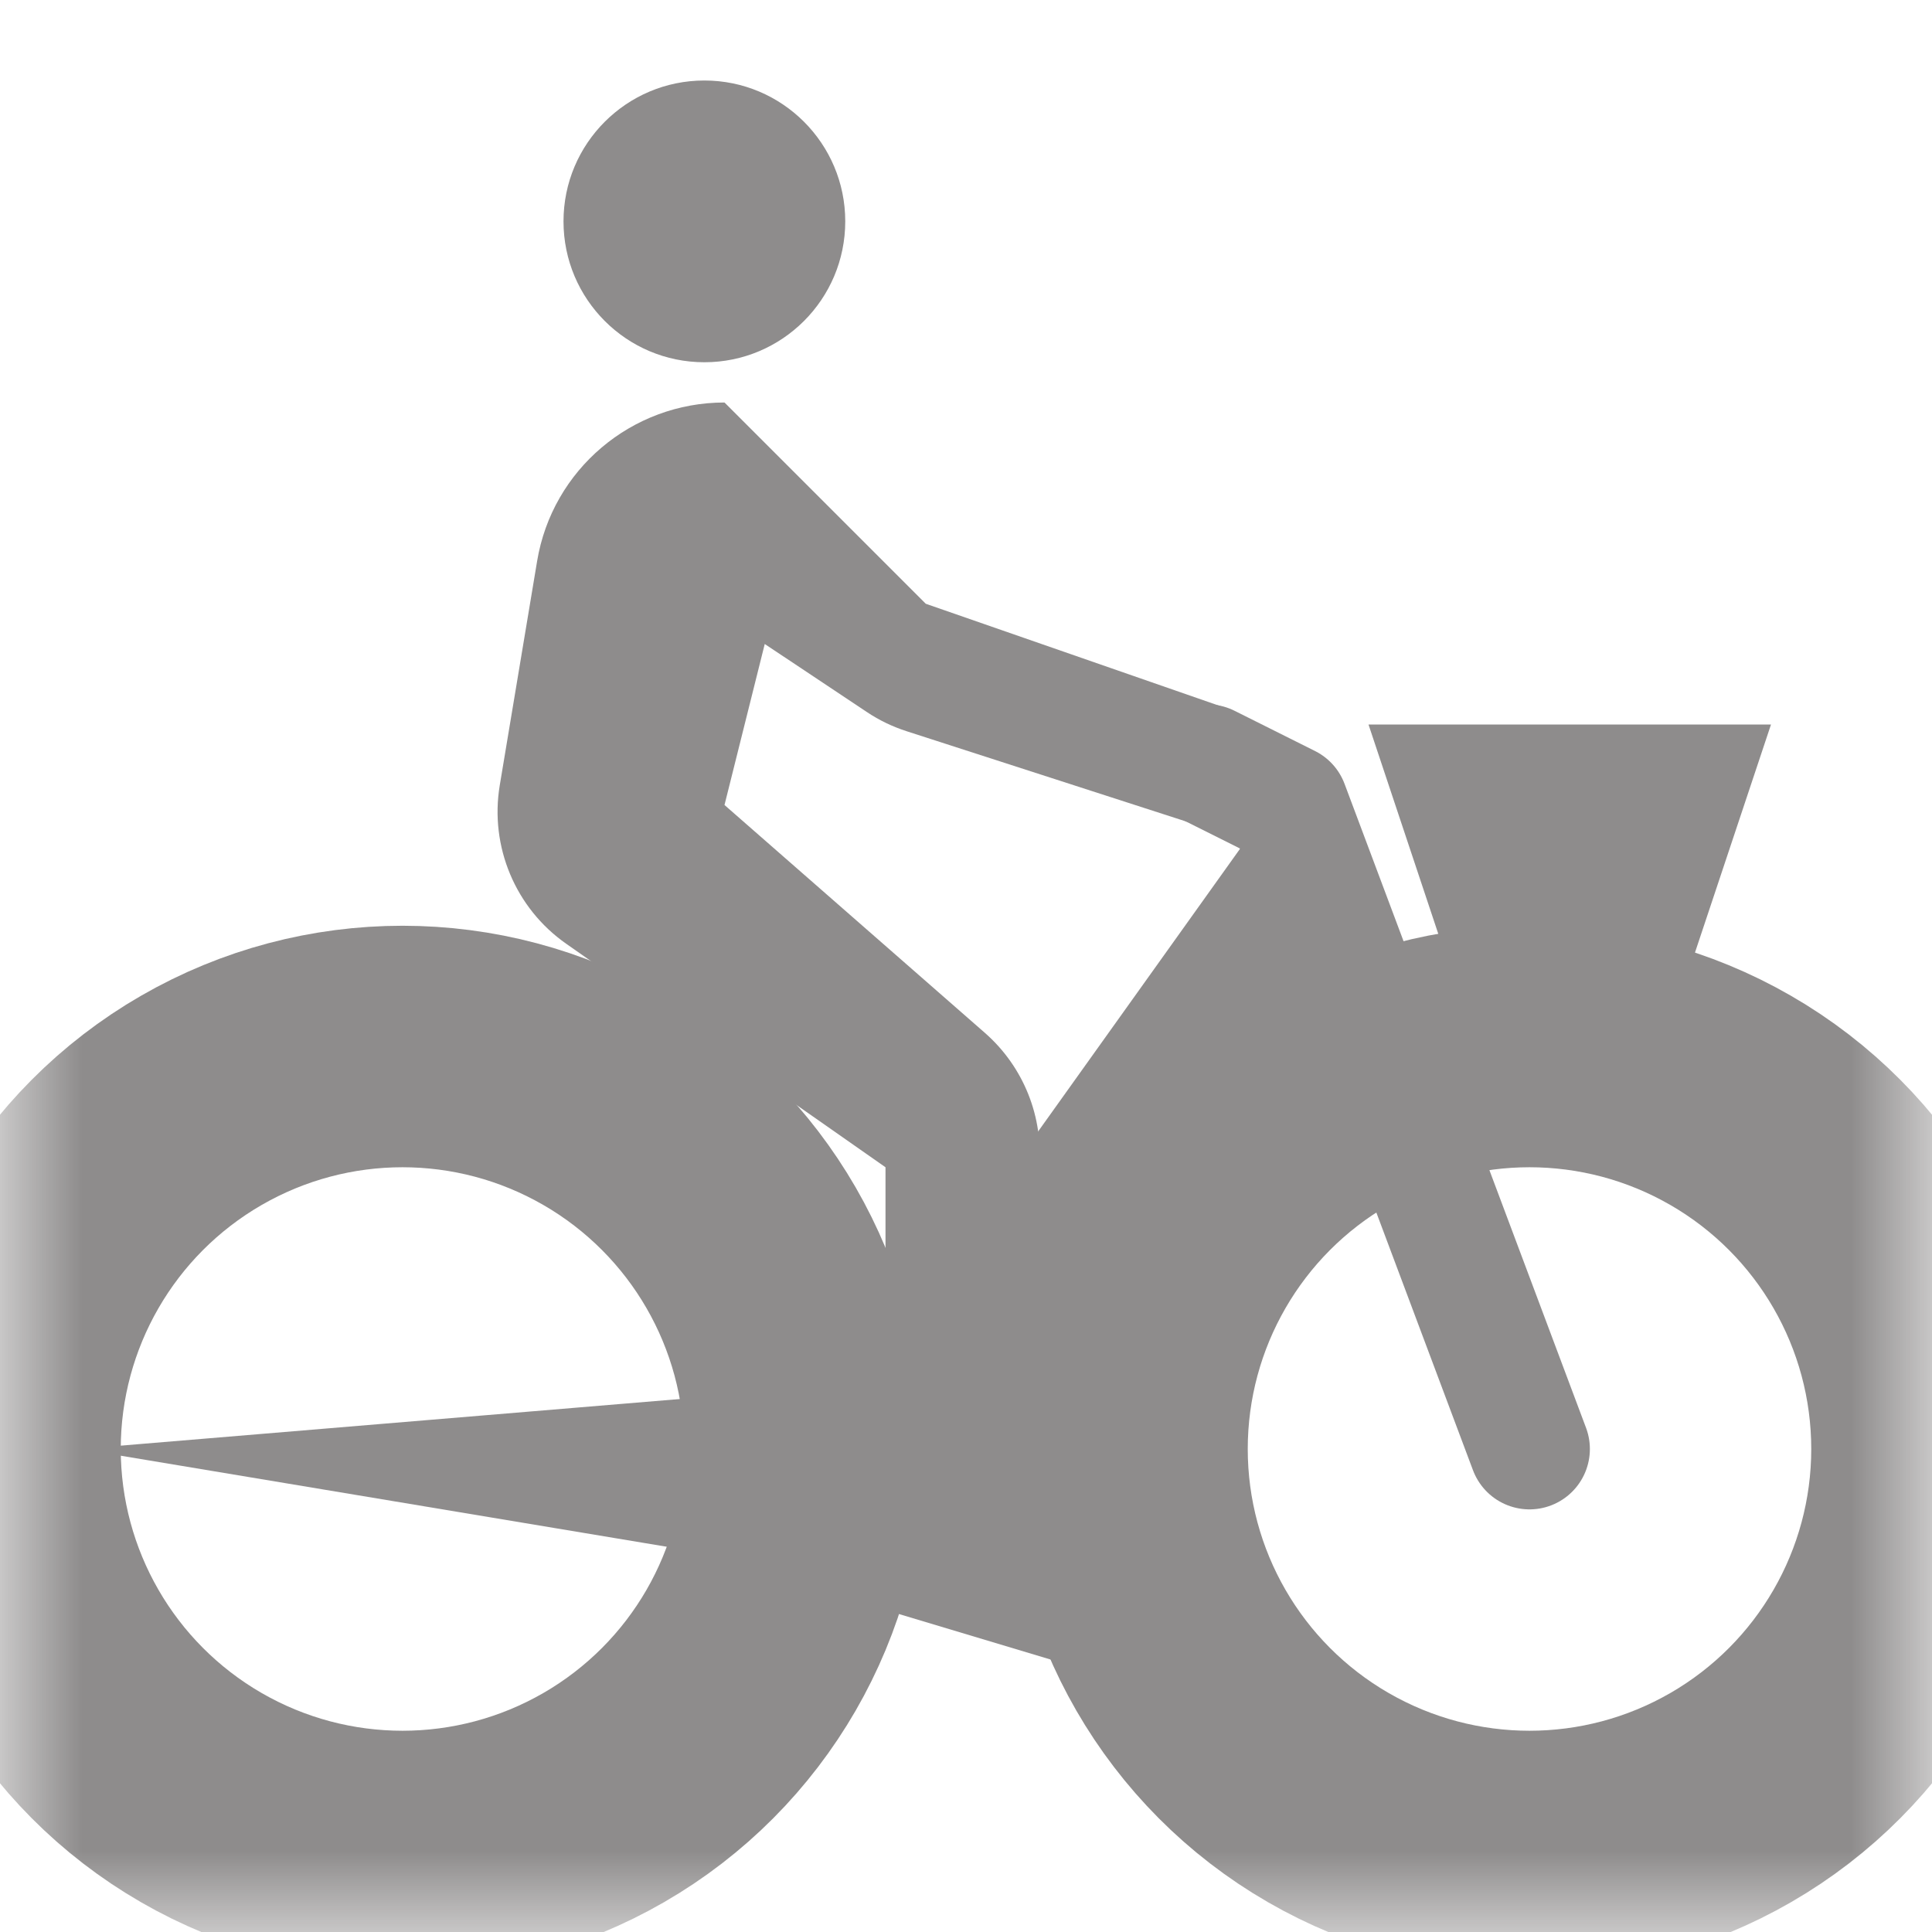 <svg xmlns="http://www.w3.org/2000/svg" xmlns:xlink="http://www.w3.org/1999/xlink" width="12" height="12" viewBox="0 0 12 12">
  <defs>
    <ellipse id="ellipse-1" cx="2.5" cy="8.5" rx="2.5" ry="2.5"/>
    <mask id="mask-2" x="0" y="-.5" maskContentUnits="userSpaceOnUse" maskUnits="userSpaceOnUse">
      <rect width="12" height="12" x="0" y="-.5" fill="black"/>
      <use fill="white" xlink:href="#ellipse-1"/>
    </mask>
    <ellipse id="ellipse-3" cx="9.5" cy="8.5" rx="2.5" ry="2.5"/>
    <mask id="mask-4" x="0" y="-.5" maskContentUnits="userSpaceOnUse" maskUnits="userSpaceOnUse">
      <rect width="12" height="12" x="0" y="-.5" fill="black"/>
      <use fill="white" xlink:href="#ellipse-3"/>
    </mask>
  </defs>
  <g transform="translate(0 .5)">
    <use fill-opacity="0" stroke="rgb(142,140,140)" stroke-width="1.5" mask="url(#mask-2)" xlink:href="#ellipse-1"/>
    <use fill-opacity="0" stroke="rgb(142,140,140)" stroke-width="1.5" mask="url(#mask-4)" xlink:href="#ellipse-3"/>
    <path fill="rgb(142,140,140)" fill-rule="evenodd" d="M8.5 4L9 5.5h1.5L11 4H8.5z"/>
    <path fill="none" stroke="rgb(142,140,140)" stroke-linecap="round" stroke-linejoin="round" stroke-width=".75" d="M9.5 8.5L8 4.5l-.5-.25"/>
    <ellipse cx="4.375" cy=".875" fill="rgb(142,140,140)" rx=".875" ry=".875"/>
    <path fill="rgb(142,140,140)" fill-rule="evenodd" d="M7.603 3.894L5.75 3.25 4.5 2c-.577 0-1.07.417-1.164.986l-.232 1.392c-.063.38.097.763.413.984L5.5 6.75V9.5l2.5.75L6.25 9l.204-2.242c.029-.319-.096-.632-.337-.843L4.5 4.5l.25-1 .635.423c.076.051.16.091.247.119l1.771.572.2-.721z"/>
    <path fill="rgb(142,140,140)" fill-rule="evenodd" d="M.5 8.5l5.253-.438C6.155 8.029 6.5 8.346 6.5 8.75c0 .393-.353.691-.74.627L.5 8.5z"/>
    <path fill="none" stroke="rgb(142,140,140)" stroke-linecap="round" stroke-linejoin="miter" stroke-width=".75" d="M5.5 8.5L8 5"/>
  </g>
</svg>
